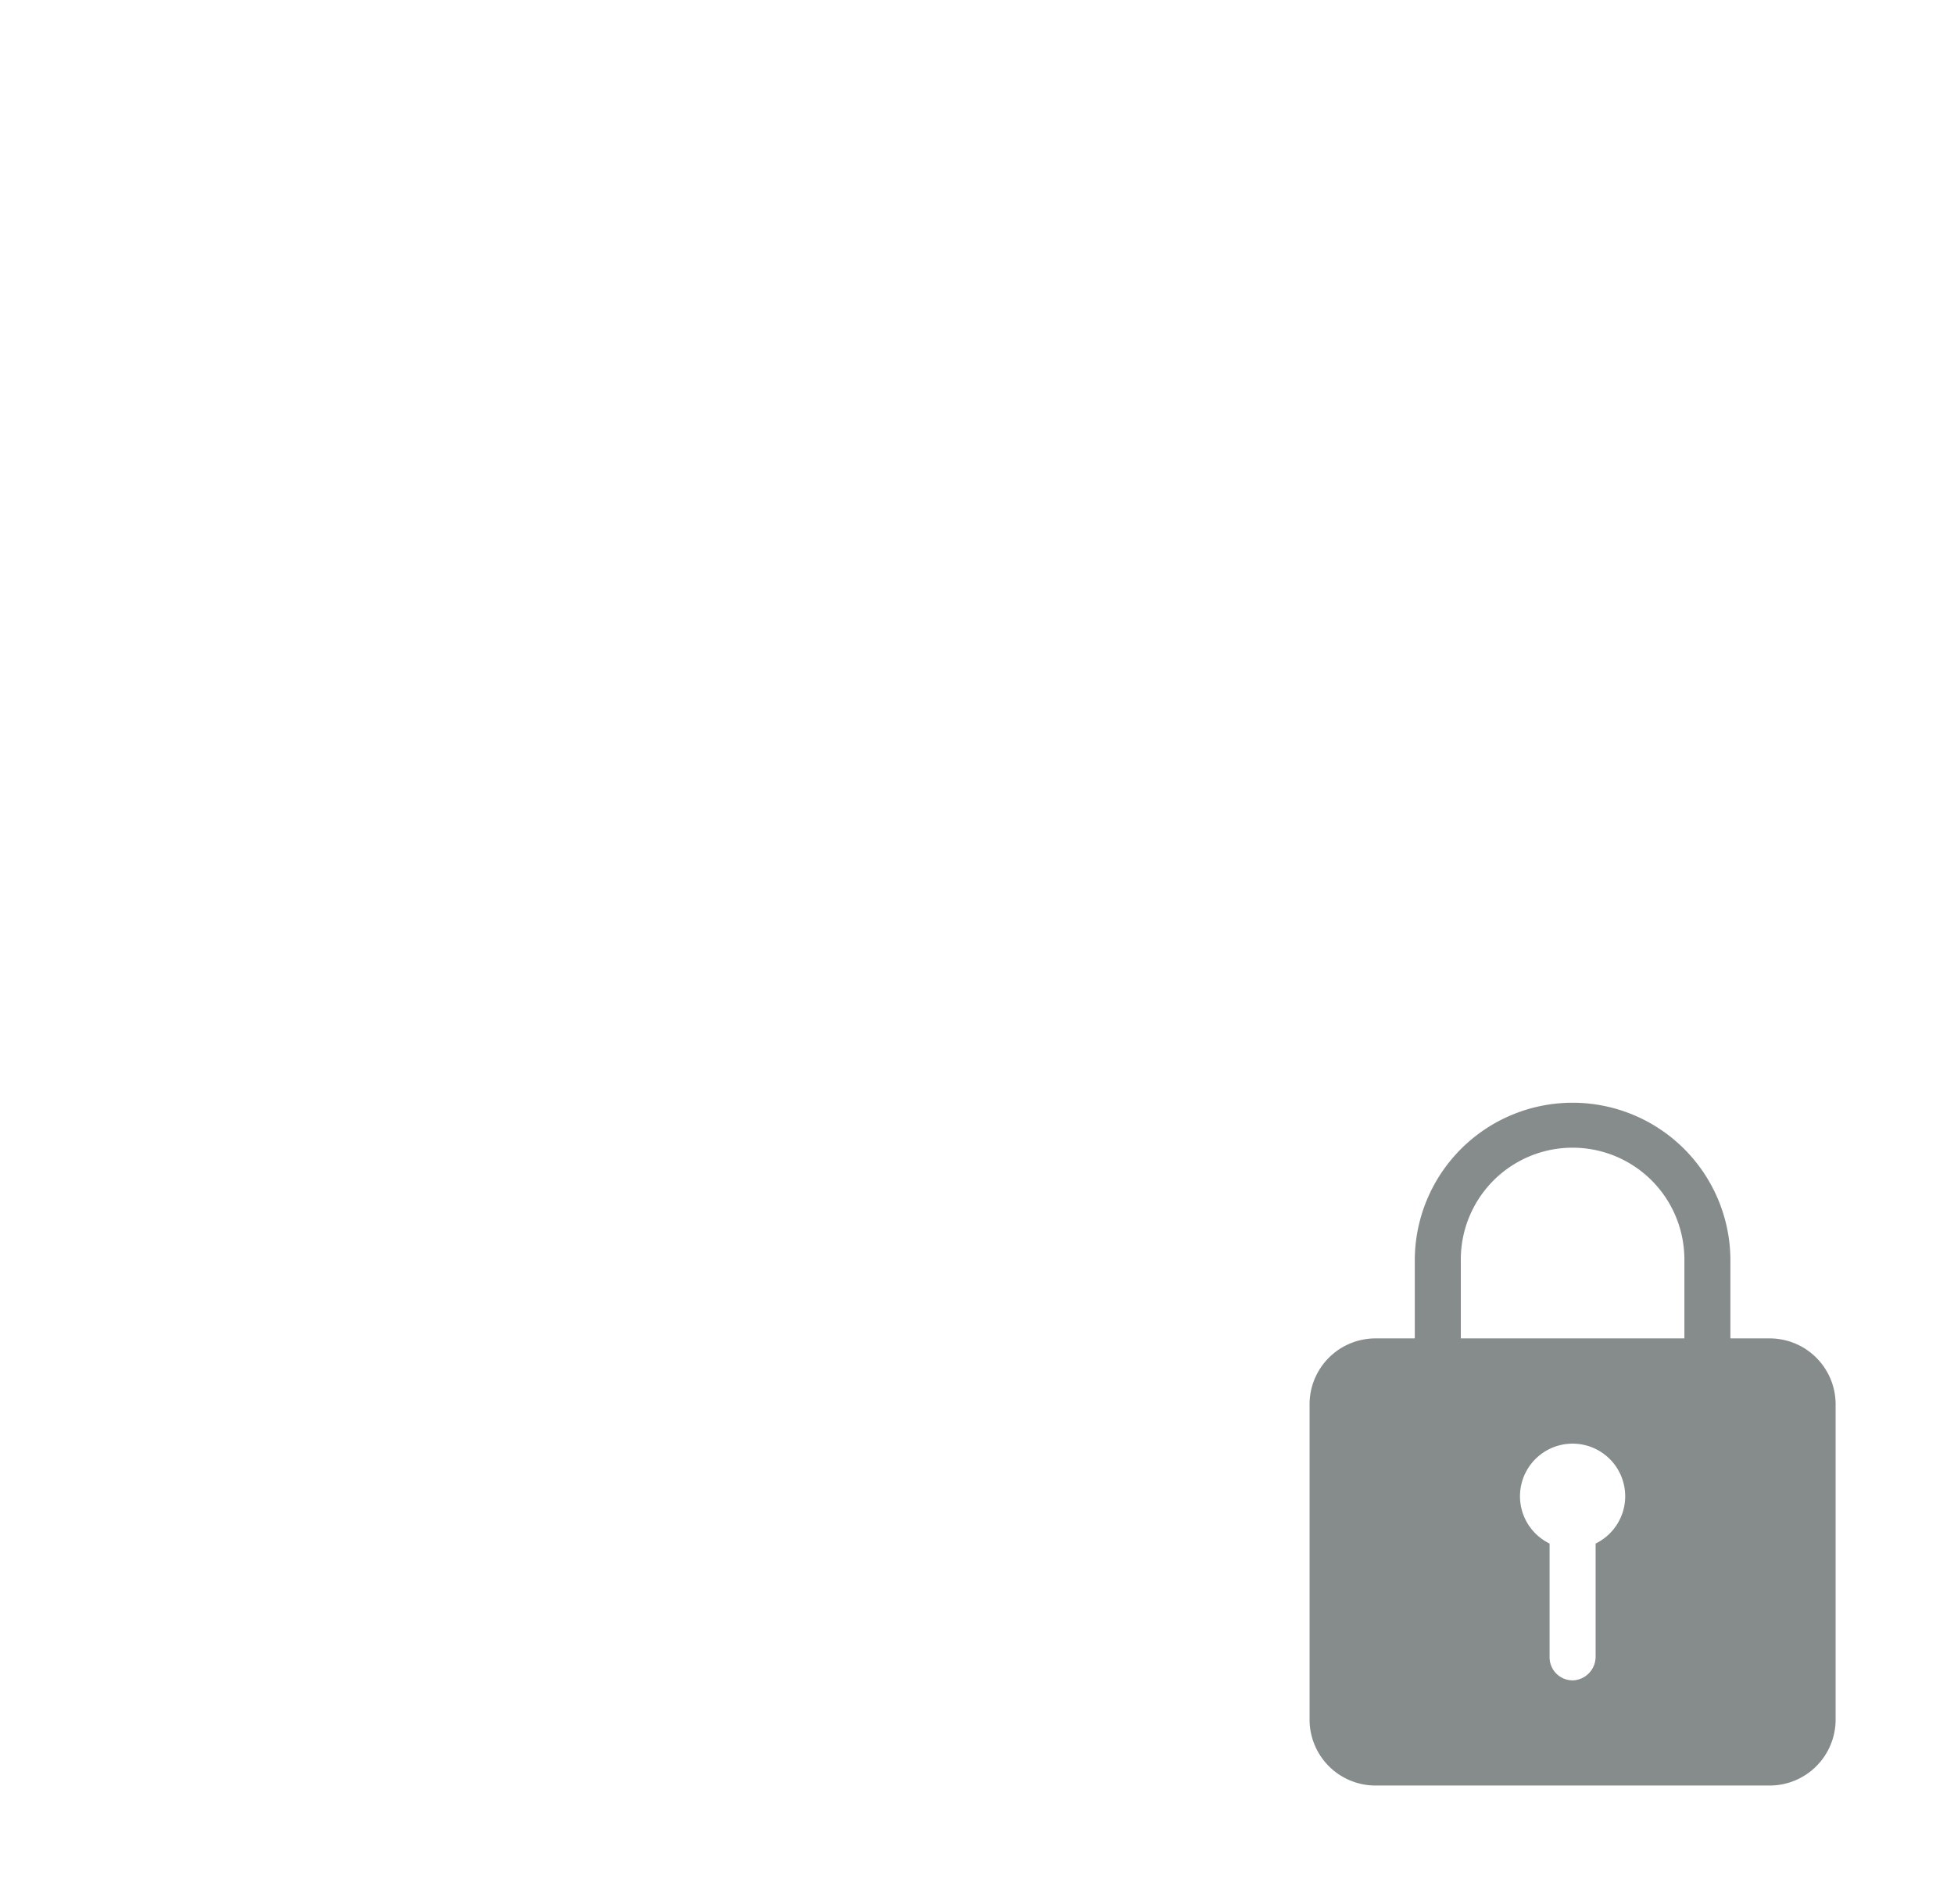 <svg xmlns="http://www.w3.org/2000/svg" xmlns:xlink="http://www.w3.org/1999/xlink" width="74.291" height="72.388" viewBox="0 0 74.291 72.388">
  <defs>
    <filter id="Icon_ionic-ios-lock" x="45.291" y="37.388" width="29" height="35.001" filterUnits="userSpaceOnUse">
      <feOffset dx="3" input="SourceAlpha"/>
      <feGaussianBlur stdDeviation="1.5" result="blur"/>
      <feFlood flood-opacity="0.161"/>
      <feComposite operator="in" in2="blur"/>
      <feComposite in="SourceGraphic"/>
    </filter>
  </defs>
  <g id="Group_140" data-name="Group 140" transform="translate(-911 -355)">
    <path id="Icon_awesome-file-contract" data-name="Icon awesome-file-contract" d="M29.7,18.033V0H3.182A3.175,3.175,0,0,0,0,3.182V64.706a3.175,3.175,0,0,0,3.182,3.182H47.734a3.175,3.175,0,0,0,3.182-3.182V21.215H32.883A3.192,3.192,0,0,1,29.7,18.033ZM8.486,9.547A1.06,1.06,0,0,1,9.547,8.486H20.154a1.06,1.06,0,0,1,1.061,1.061v2.122a1.06,1.06,0,0,1-1.061,1.061H9.547a1.06,1.06,0,0,1-1.061-1.061Zm0,8.486a1.06,1.06,0,0,1,1.061-1.061H20.154a1.06,1.06,0,0,1,1.061,1.061v2.122a1.06,1.06,0,0,1-1.061,1.061H9.547a1.06,1.06,0,0,1-1.061-1.061ZM34.052,50.916h6.257a2.122,2.122,0,1,1,0,4.243H34.052A5.7,5.7,0,0,1,28.928,52a1.469,1.469,0,0,0-1.348-.865,1.446,1.446,0,0,0-1.329.821l-1.017,2.034a2.12,2.12,0,0,1-1.9,1.172c-.05,0-.1,0-.151-.007a2.114,2.114,0,0,1-1.86-1.444l-2.232-6.691-1.407,4.227a5.724,5.724,0,0,1-5.436,3.916H10.608a2.122,2.122,0,1,1,0-4.243H12.25A1.486,1.486,0,0,0,13.661,49.9l2.412-7.245a3.184,3.184,0,0,1,6.04,0l1.84,5.521A5.95,5.95,0,0,1,32.7,50.054,1.513,1.513,0,0,0,34.052,50.916ZM49.988,13.922,37.007.928A3.18,3.18,0,0,0,34.753,0h-.809V16.972H50.916v-.809A3.172,3.172,0,0,0,49.988,13.922Z" transform="translate(911 355)" fill="#fff"/>
    <g transform="matrix(1, 0, 0, 1, 911, 355)" filter="url(#Icon_ionic-ios-lock)">
      <path id="Icon_ionic-ios-lock-2" data-name="Icon ionic-ios-lock" d="M24.25,12.375h-1.5V9.456a6,6,0,1,0-12-.081v3H9.25a2.507,2.507,0,0,0-2.5,2.5v12a2.507,2.507,0,0,0,2.5,2.5h15a2.507,2.507,0,0,0,2.5-2.5v-12A2.507,2.507,0,0,0,24.25,12.375Zm-6.625,7.8v4.3a.9.9,0,0,1-.831.9.876.876,0,0,1-.919-.875V20.175a2,2,0,1,1,1.75,0ZM21,12.375H12.5v-3a4.25,4.25,0,0,1,8.5,0Z" transform="translate(40.04 38.51)" fill="#868c8c"/>
    </g>
  </g>
</svg>
